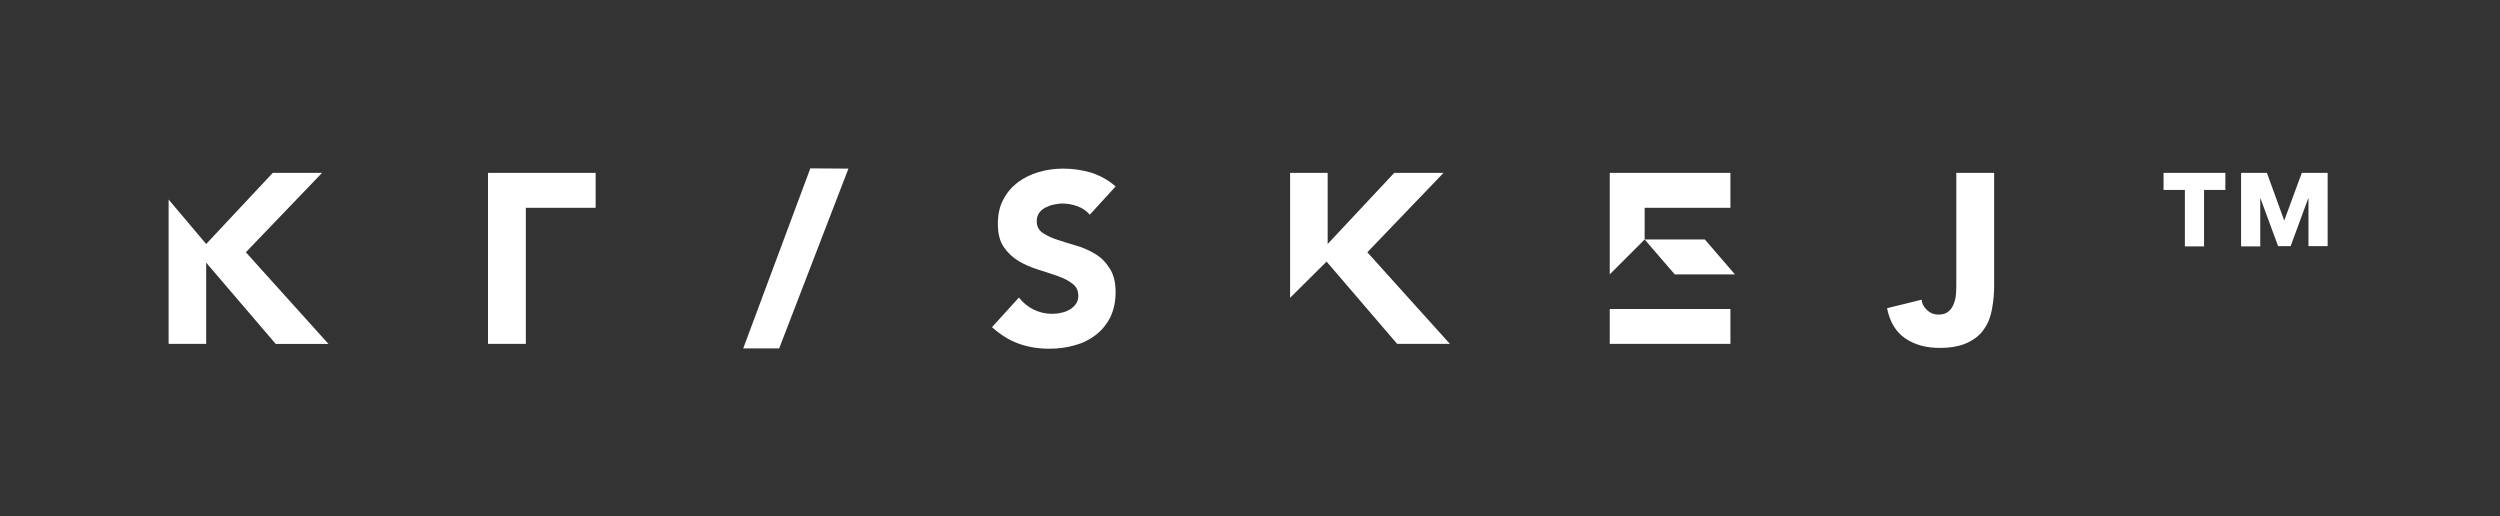 <?xml version="1.0" encoding="utf-8"?>
<!-- Generator: Adobe Illustrator 22.0.0, SVG Export Plug-In . SVG Version: 6.00 Build 0)  -->
<svg version="1.1" id="Warstwa_1" xmlns="http://www.w3.org/2000/svg" xmlns:xlink="http://www.w3.org/1999/xlink" x="0px" y="0px"
	 viewBox="0 0 938.5 193.8" style="enable-background:new 0 0 938.5 193.8;" xml:space="preserve" fill='#ffffff'>
<rect x="0" y="0" width="938.5" height="193.8" fill="#333333" stroke="none"/>
<path d="M92.3,94.7l31,34.4h-19.8L77.4,98.6v30.5H63.3V74.9l14.1,16.7l25-26.7h18.5L92.3,94.7z M183.2,129.1h14.2V78h26.2V64.9
	h-40.4V129.1z M279,130.8h13.5l26-67.5l-14.3-0.1L279,130.8z M411.1,95.3c-2.2-1.3-4.6-2.4-7.1-3.1s-4.9-1.5-7.1-2.2
	c-2.2-0.7-4-1.6-5.5-2.6c-1.5-1-2.2-2.5-2.2-4.4c0-1.2,0.3-2.2,0.9-3.1c0.6-0.8,1.4-1.5,2.4-2s2-0.9,3.1-1.1s2.1-0.4,3.2-0.4
	c1.8,0,3.6,0.3,5.6,1c2,0.7,3.5,1.8,4.7,3.2l9.7-10.6c-2.7-2.4-5.8-4.1-9.2-5.2c-3.4-1-6.9-1.5-10.5-1.5c-3.1,0-6.2,0.4-9.2,1.3
	c-3,0.9-5.6,2.2-7.9,3.9c-2.3,1.8-4.1,3.9-5.4,6.5c-1.4,2.6-2,5.6-2,9.1c0,3.6,0.7,6.4,2.2,8.6c1.5,2.2,3.3,3.9,5.6,5.3
	c2.2,1.3,4.7,2.4,7.3,3.2c2.6,0.8,5,1.6,7.3,2.4c2.2,0.8,4.1,1.7,5.6,2.9c1.5,1.1,2.2,2.6,2.2,4.6c0,1.2-0.3,2.1-0.9,3
	c-0.6,0.8-1.3,1.5-2.3,2.1c-0.9,0.5-2,1-3.2,1.2c-1.2,0.3-2.3,0.4-3.5,0.4c-2.4,0-4.6-0.5-6.9-1.6c-2.2-1.1-4-2.6-5.5-4.5
	l-10.1,11.1c3.1,2.8,6.4,4.9,10,6.2c3.6,1.3,7.4,1.9,11.6,1.9c3.3,0,6.5-0.4,9.5-1.3c3-0.8,5.6-2.1,7.9-3.9s4.1-4,5.4-6.6
	c1.3-2.7,2-5.8,2-9.3c0-3.8-0.7-6.7-2.2-9C415.1,98.4,413.3,96.6,411.1,95.3z M651.3,103L640,89.9h-22.6l11.3,13.1H651.3z
	 M604.3,64.9V78v12v2.8V103l13.1-13.1V78h32.2V64.9H604.3z M604.3,129.1h45.3v-13.1h-45.3V129.1z M734.4,106.1c0,1.2,0,2.5-0.1,3.9
	c-0.1,1.4-0.3,2.7-0.8,3.9c-0.4,1.2-1.1,2.2-2,3c-0.9,0.8-2.2,1.2-3.8,1.2c-1.6,0-3-0.5-4.2-1.6c-1.2-1.1-2-2.4-2.1-4l-13,3.2
	c1,5.1,3.3,8.9,6.8,11.3c3.5,2.4,7.8,3.6,12.9,3.6c4.4,0,7.9-0.7,10.6-2c2.7-1.3,4.8-3,6.2-5.2c1.5-2.1,2.4-4.6,2.9-7.4
	c0.5-2.8,0.8-5.7,0.8-8.6V64.9h-14.2V106.1z M812.2,71.3h8v21.2h7.2V71.3h8v-6.4h-23.2V71.3z M864.1,64.9l-6.6,17.9L851,64.9h-9.7
	v27.6h7.2V74.5h0.1l6.6,17.9h4.7l6.6-17.9h0.1v17.9h7.2V64.9H864.1z M541.9,64.9h-18.5l-25,26.7V64.9h-14.1v46.9L498,98.2l26.5,30.9
	h19.8l-31-34.4L541.9,64.9z"/>
</svg>
